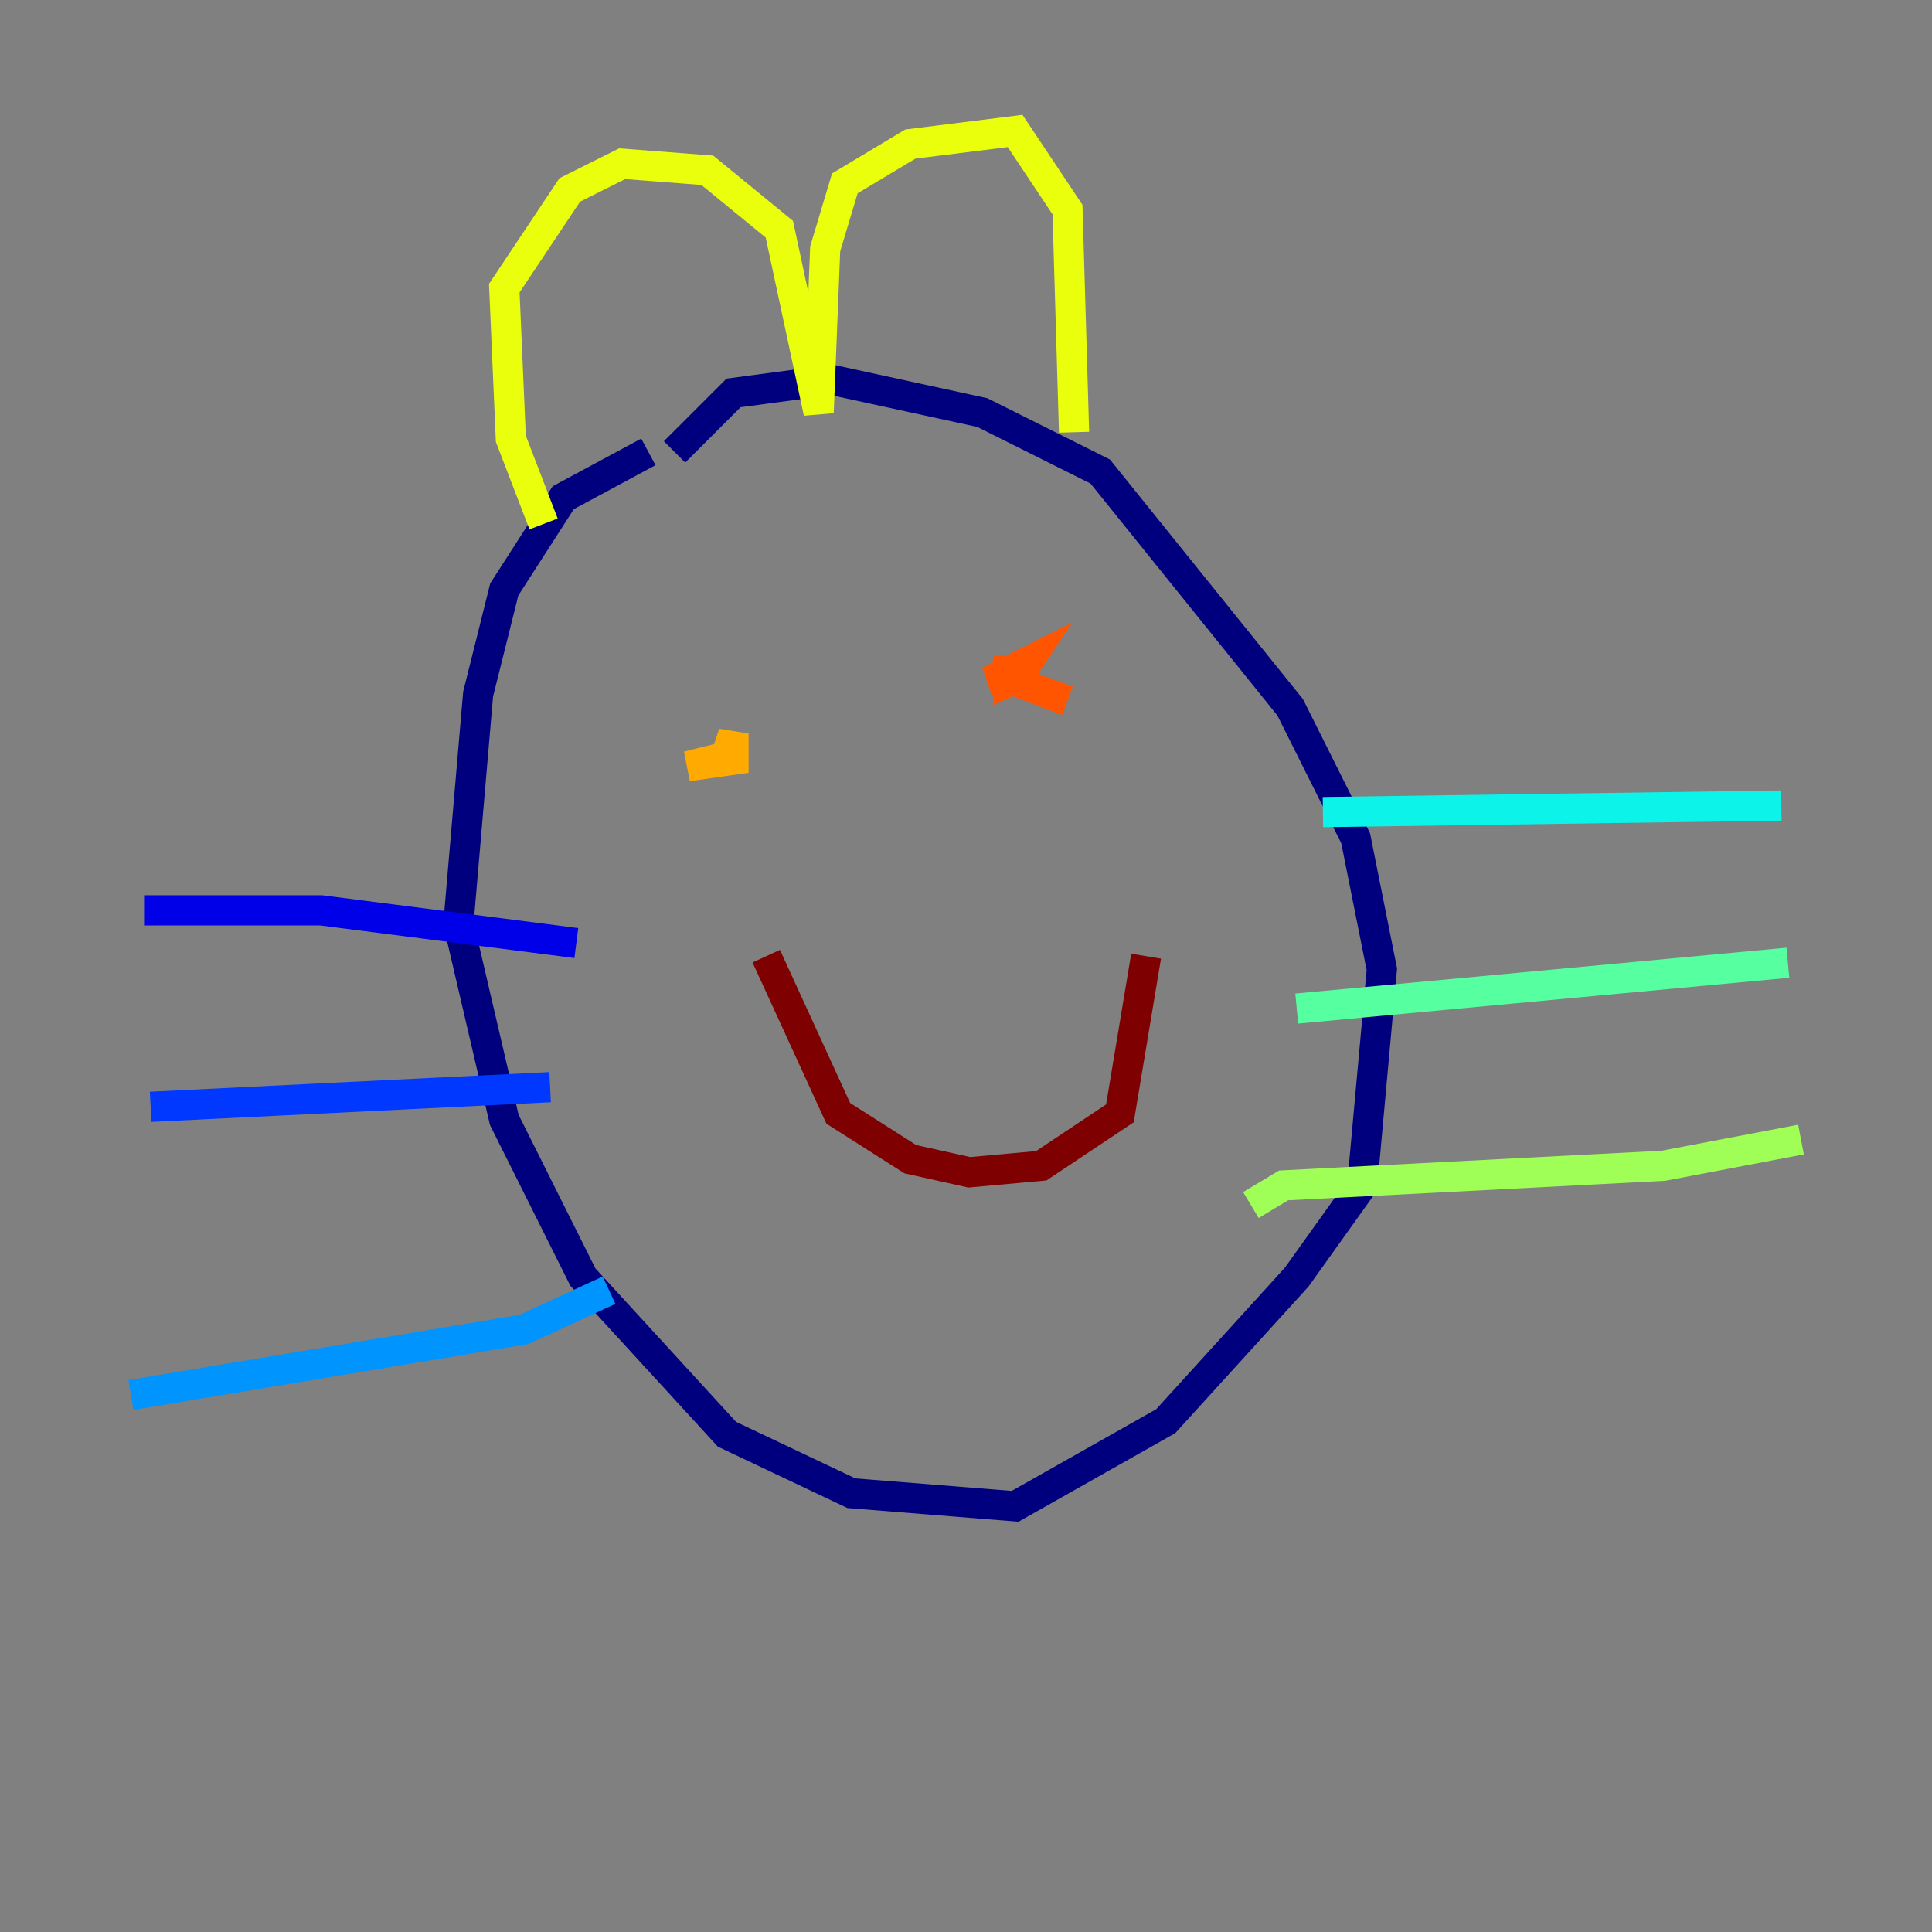<?xml version="1.0" encoding="utf-8" ?>
<svg baseProfile="tiny" height="128" version="1.2" viewBox="0,0,128,128" width="128" xmlns="http://www.w3.org/2000/svg" xmlns:ev="http://www.w3.org/2001/xml-events" xmlns:xlink="http://www.w3.org/1999/xlink"><rect x="0" y="0" width="128" height="128" fill="#808080" stroke="none"/><defs /><polyline fill="none" points="42.956,29.939 37.315,32.976 33.41,39.051 31.675,45.993 30.373,61.18 33.41,74.197 38.617,84.61 48.163,95.024 56.407,98.929 67.254,99.797 77.234,94.156 85.912,84.61 90.251,78.536 91.552,64.217 89.817,55.539 85.478,46.861 72.895,31.241 65.085,27.336 55.105,25.166 48.597,26.034 44.691,29.939" stroke="#00007f" stroke-width="2" /><polyline fill="none" points="38.183,62.481 21.261,60.312 9.546,60.312" stroke="#0000e8" stroke-width="2" /><polyline fill="none" points="36.447,72.027 9.98,73.329" stroke="#0038ff" stroke-width="2" /><polyline fill="none" points="40.352,85.478 34.712,88.081 8.678,92.42" stroke="#0094ff" stroke-width="2" /><polyline fill="none" points="87.647,53.803 118.02,53.37" stroke="#0cf4ea" stroke-width="2" /><polyline fill="none" points="85.912,66.82 118.454,63.783" stroke="#56ffa0" stroke-width="2" /><polyline fill="none" points="82.875,79.837 85.044,78.536 110.21,77.234 119.322,75.498" stroke="#a0ff56" stroke-width="2" /><polyline fill="none" points="36.014,34.712 33.844,29.071 33.41,19.091 37.749,12.583 41.22,10.848 46.861,11.281 51.634,15.186 54.237,27.336 54.671,16.488 55.973,12.149 60.312,9.546 67.254,8.678 70.725,13.885 71.159,28.637" stroke="#eaff0c" stroke-width="2" /><polyline fill="none" points="48.163,49.898 48.597,48.597 48.597,50.332 45.559,50.766 49.031,49.898" stroke="#ffaa00" stroke-width="2" /><polyline fill="none" points="70.725,46.427 67.254,45.125 68.122,43.824 65.519,45.125 67.688,44.691 66.82,45.125 66.82,43.39" stroke="#ff5500" stroke-width="2" /><polyline fill="none" points="47.295,49.031 47.295,49.031" stroke="#e80000" stroke-width="2" /><polyline fill="none" points="50.766,63.349 55.539,73.763 60.312,76.8 64.217,77.668 68.99,77.234 74.197,73.763 75.932,63.349" stroke="#7f0000" stroke-width="2" /></svg>